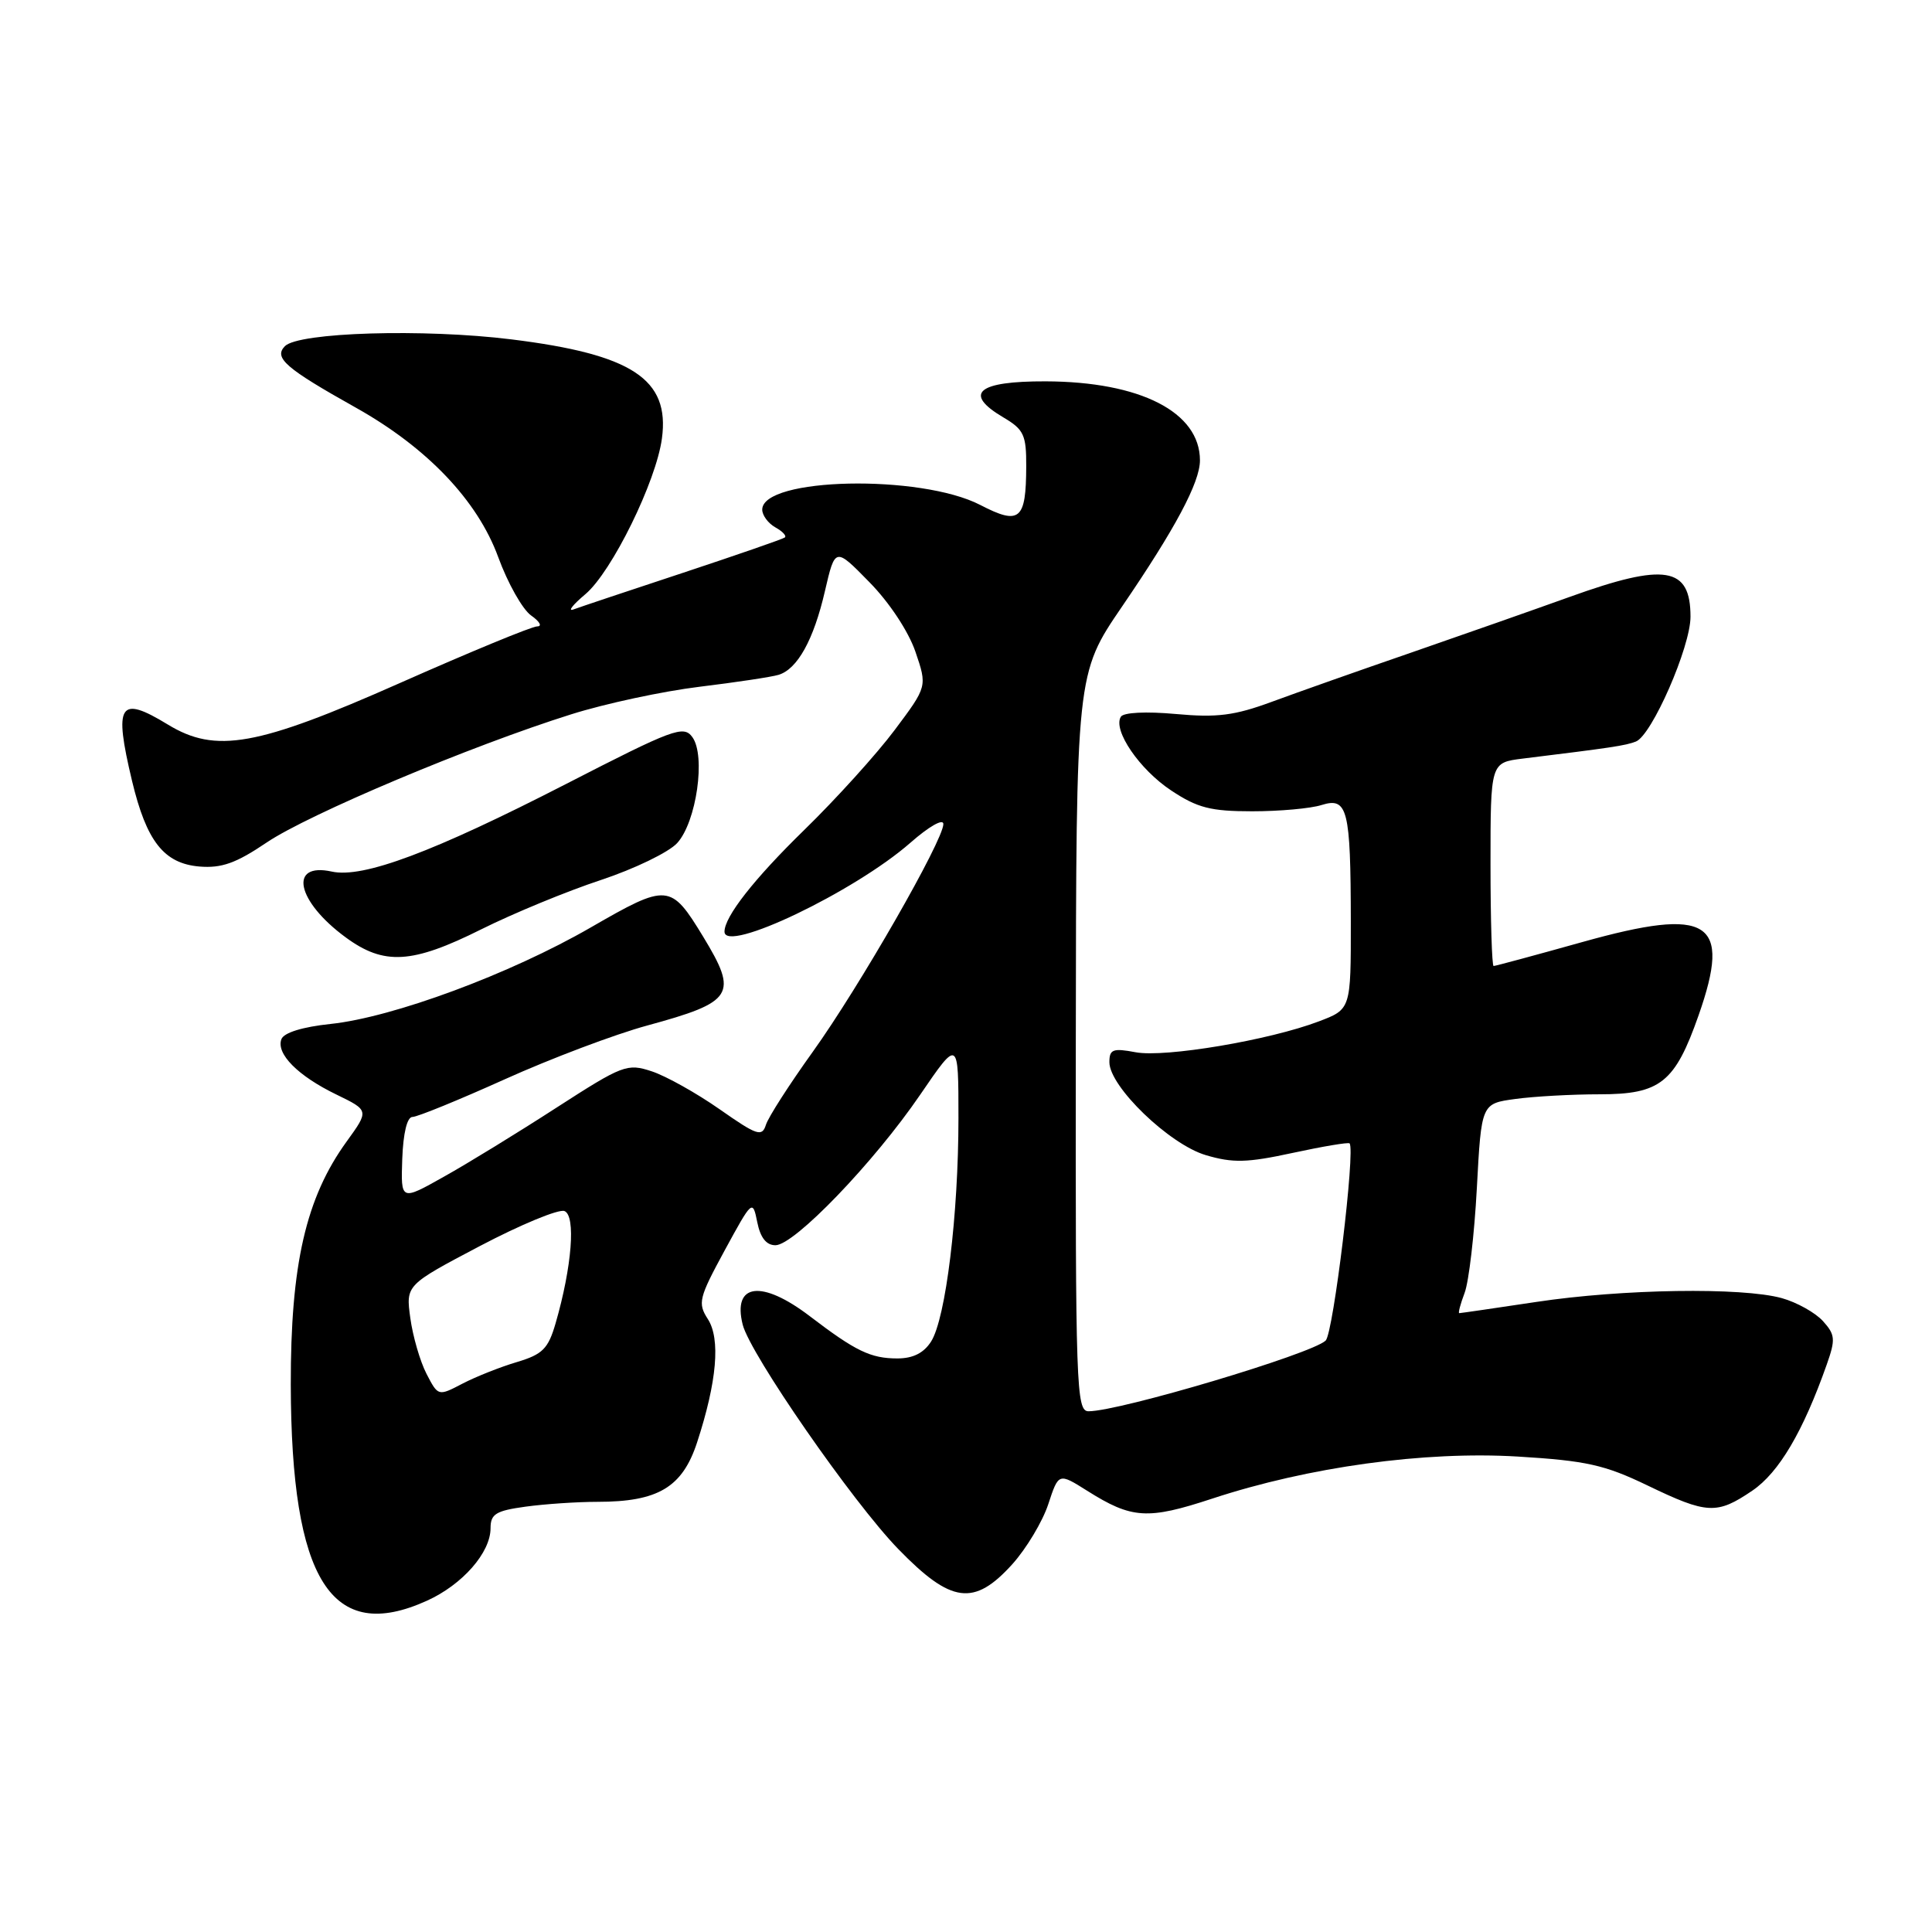 <?xml version="1.0" encoding="UTF-8" standalone="no"?>
<!DOCTYPE svg PUBLIC "-//W3C//DTD SVG 1.1//EN" "http://www.w3.org/Graphics/SVG/1.1/DTD/svg11.dtd" >
<svg xmlns="http://www.w3.org/2000/svg" xmlns:xlink="http://www.w3.org/1999/xlink" version="1.1" viewBox="0 0 256 256">
 <g >
 <path fill="currentColor"
d=" M 56.58 212.10 C 61.28 209.97 65.00 205.73 65.00 202.50 C 65.00 200.61 65.70 200.18 69.64 199.64 C 72.19 199.29 76.48 199.00 79.17 199.00 C 87.20 199.00 90.42 197.08 92.37 191.12 C 95.00 183.07 95.49 177.41 93.79 174.78 C 92.43 172.67 92.60 171.99 96.02 165.69 C 99.68 158.97 99.73 158.92 100.34 161.94 C 100.75 164.00 101.54 165.00 102.75 165.00 C 105.25 165.00 115.80 154.03 121.92 145.07 C 127.00 137.64 127.00 137.64 127.00 148.16 C 127.00 160.93 125.32 174.69 123.38 177.75 C 122.41 179.28 120.98 180.00 118.91 180.00 C 115.37 180.00 113.38 179.04 107.30 174.40 C 100.93 169.54 97.04 170.03 98.41 175.52 C 99.40 179.43 112.98 199.03 119.02 205.25 C 126.04 212.48 129.07 212.88 134.15 207.25 C 136.00 205.19 138.14 201.62 138.90 199.32 C 140.27 195.15 140.27 195.15 144.05 197.53 C 149.98 201.27 152.05 201.40 160.64 198.57 C 173.40 194.37 188.75 192.26 201.10 193.00 C 210.19 193.55 212.63 194.10 218.28 196.82 C 226.22 200.65 227.49 200.71 232.19 197.52 C 235.72 195.12 238.92 189.70 242.06 180.79 C 243.23 177.47 243.18 176.85 241.54 175.04 C 240.53 173.93 238.08 172.56 236.10 172.01 C 230.84 170.55 214.97 170.79 203.59 172.51 C 198.14 173.33 193.53 174.00 193.36 174.00 C 193.19 174.00 193.51 172.79 194.07 171.31 C 194.63 169.83 195.36 163.59 195.69 157.43 C 196.29 146.23 196.29 146.23 200.79 145.62 C 203.26 145.28 208.29 145.00 211.97 145.00 C 220.00 145.00 221.94 143.46 225.07 134.54 C 229.48 121.98 226.52 120.11 209.69 124.82 C 203.44 126.57 198.14 128.00 197.91 128.00 C 197.69 128.00 197.50 121.94 197.50 114.52 C 197.50 101.05 197.50 101.05 201.75 100.52 C 213.56 99.07 215.37 98.80 216.76 98.26 C 218.87 97.45 224.00 85.73 224.00 81.72 C 224.00 75.09 220.65 74.53 208.00 79.09 C 203.32 80.77 193.88 84.09 187.00 86.47 C 180.12 88.84 171.80 91.78 168.50 93.00 C 163.59 94.81 161.28 95.11 155.81 94.61 C 151.86 94.25 148.87 94.40 148.52 94.97 C 147.42 96.74 150.99 101.97 155.20 104.75 C 158.67 107.05 160.42 107.50 165.92 107.50 C 169.54 107.50 173.68 107.13 175.11 106.67 C 178.57 105.59 178.97 107.19 178.99 122.11 C 179.00 133.73 179.00 133.73 174.75 135.34 C 168.21 137.83 154.37 140.16 150.48 139.43 C 147.46 138.86 147.00 139.04 147.00 140.75 C 147.00 143.97 154.94 151.63 159.77 153.06 C 163.35 154.12 165.23 154.08 171.27 152.77 C 175.25 151.91 178.64 151.34 178.82 151.50 C 179.63 152.26 176.68 176.63 175.66 177.63 C 173.84 179.40 148.36 187.00 144.24 187.00 C 142.61 187.00 142.50 183.90 142.55 138.13 C 142.60 89.27 142.60 89.27 148.67 80.38 C 155.74 70.03 159.00 63.91 159.00 61.00 C 159.00 54.61 151.11 50.57 138.55 50.53 C 129.49 50.50 127.58 52.14 132.97 55.32 C 135.66 56.91 136.00 57.63 135.98 61.81 C 135.96 68.91 135.12 69.62 129.89 66.91 C 121.96 62.81 101.00 63.26 101.00 67.53 C 101.00 68.28 101.78 69.34 102.74 69.88 C 103.70 70.41 104.26 71.02 103.99 71.22 C 103.72 71.43 97.65 73.53 90.50 75.90 C 83.35 78.26 76.83 80.44 76.00 80.75 C 75.17 81.06 75.88 80.15 77.58 78.72 C 81.07 75.77 86.95 63.80 87.71 58.09 C 88.77 50.24 83.76 46.95 67.77 44.97 C 56.17 43.53 39.56 44.03 37.75 45.87 C 36.24 47.41 37.84 48.80 47.12 54.00 C 56.59 59.30 63.28 66.32 66.02 73.83 C 67.28 77.28 69.24 80.75 70.37 81.55 C 71.51 82.35 71.88 83.00 71.18 83.00 C 70.48 83.00 62.30 86.38 53.00 90.50 C 34.05 98.90 28.59 99.88 22.23 96.00 C 15.80 92.08 15.06 93.25 17.49 103.45 C 19.41 111.48 21.72 114.42 26.43 114.82 C 29.36 115.06 31.28 114.38 35.33 111.64 C 40.90 107.88 62.41 98.82 75.69 94.65 C 80.19 93.23 87.84 91.59 92.69 91.00 C 97.53 90.41 102.25 89.70 103.16 89.42 C 105.66 88.67 107.82 84.78 109.31 78.31 C 110.66 72.50 110.66 72.50 115.19 77.13 C 117.84 79.82 120.38 83.67 121.30 86.36 C 122.87 90.96 122.87 90.96 118.55 96.73 C 116.18 99.90 110.77 105.88 106.54 110.00 C 99.91 116.47 96.00 121.46 96.00 123.45 C 96.00 126.40 113.24 118.15 120.63 111.67 C 123.10 109.50 125.00 108.42 125.00 109.19 C 125.00 111.35 113.87 130.76 107.71 139.35 C 104.61 143.67 101.81 148.02 101.49 149.04 C 100.97 150.68 100.32 150.46 95.35 146.98 C 92.29 144.84 88.25 142.58 86.37 141.96 C 83.10 140.88 82.53 141.10 73.72 146.78 C 68.65 150.06 61.94 154.18 58.80 155.93 C 53.11 159.13 53.11 159.13 53.30 153.57 C 53.43 150.13 53.94 148.00 54.66 148.00 C 55.30 148.00 60.81 145.75 66.91 143.00 C 73.01 140.25 81.48 137.05 85.75 135.89 C 97.23 132.76 97.84 131.79 93.17 124.11 C 88.87 117.05 88.46 117.02 78.30 122.88 C 67.60 129.06 52.08 134.81 43.79 135.68 C 40.10 136.07 37.62 136.83 37.29 137.69 C 36.55 139.62 39.48 142.57 44.59 145.04 C 48.91 147.14 48.91 147.14 45.93 151.26 C 40.53 158.71 38.50 167.57 38.53 183.50 C 38.59 209.42 43.92 217.85 56.58 212.10 Z  M 63.77 123.14 C 68.02 121.02 75.15 118.08 79.61 116.61 C 84.07 115.13 88.62 112.93 89.73 111.71 C 92.29 108.91 93.54 100.13 91.74 97.67 C 90.58 96.07 89.23 96.57 74.99 103.89 C 57.42 112.91 48.10 116.40 43.97 115.49 C 38.19 114.22 39.28 119.42 45.81 124.21 C 50.89 127.94 54.60 127.72 63.77 123.14 Z  M 56.51 182.03 C 55.66 180.38 54.70 177.06 54.37 174.66 C 53.77 170.28 53.77 170.28 63.58 165.11 C 68.98 162.27 74.03 160.18 74.79 160.47 C 76.32 161.06 75.79 167.85 73.62 175.34 C 72.64 178.72 71.90 179.46 68.49 180.48 C 66.29 181.13 63.05 182.42 61.28 183.34 C 58.06 185.02 58.06 185.02 56.51 182.03 Z "/>
</g>
</svg>